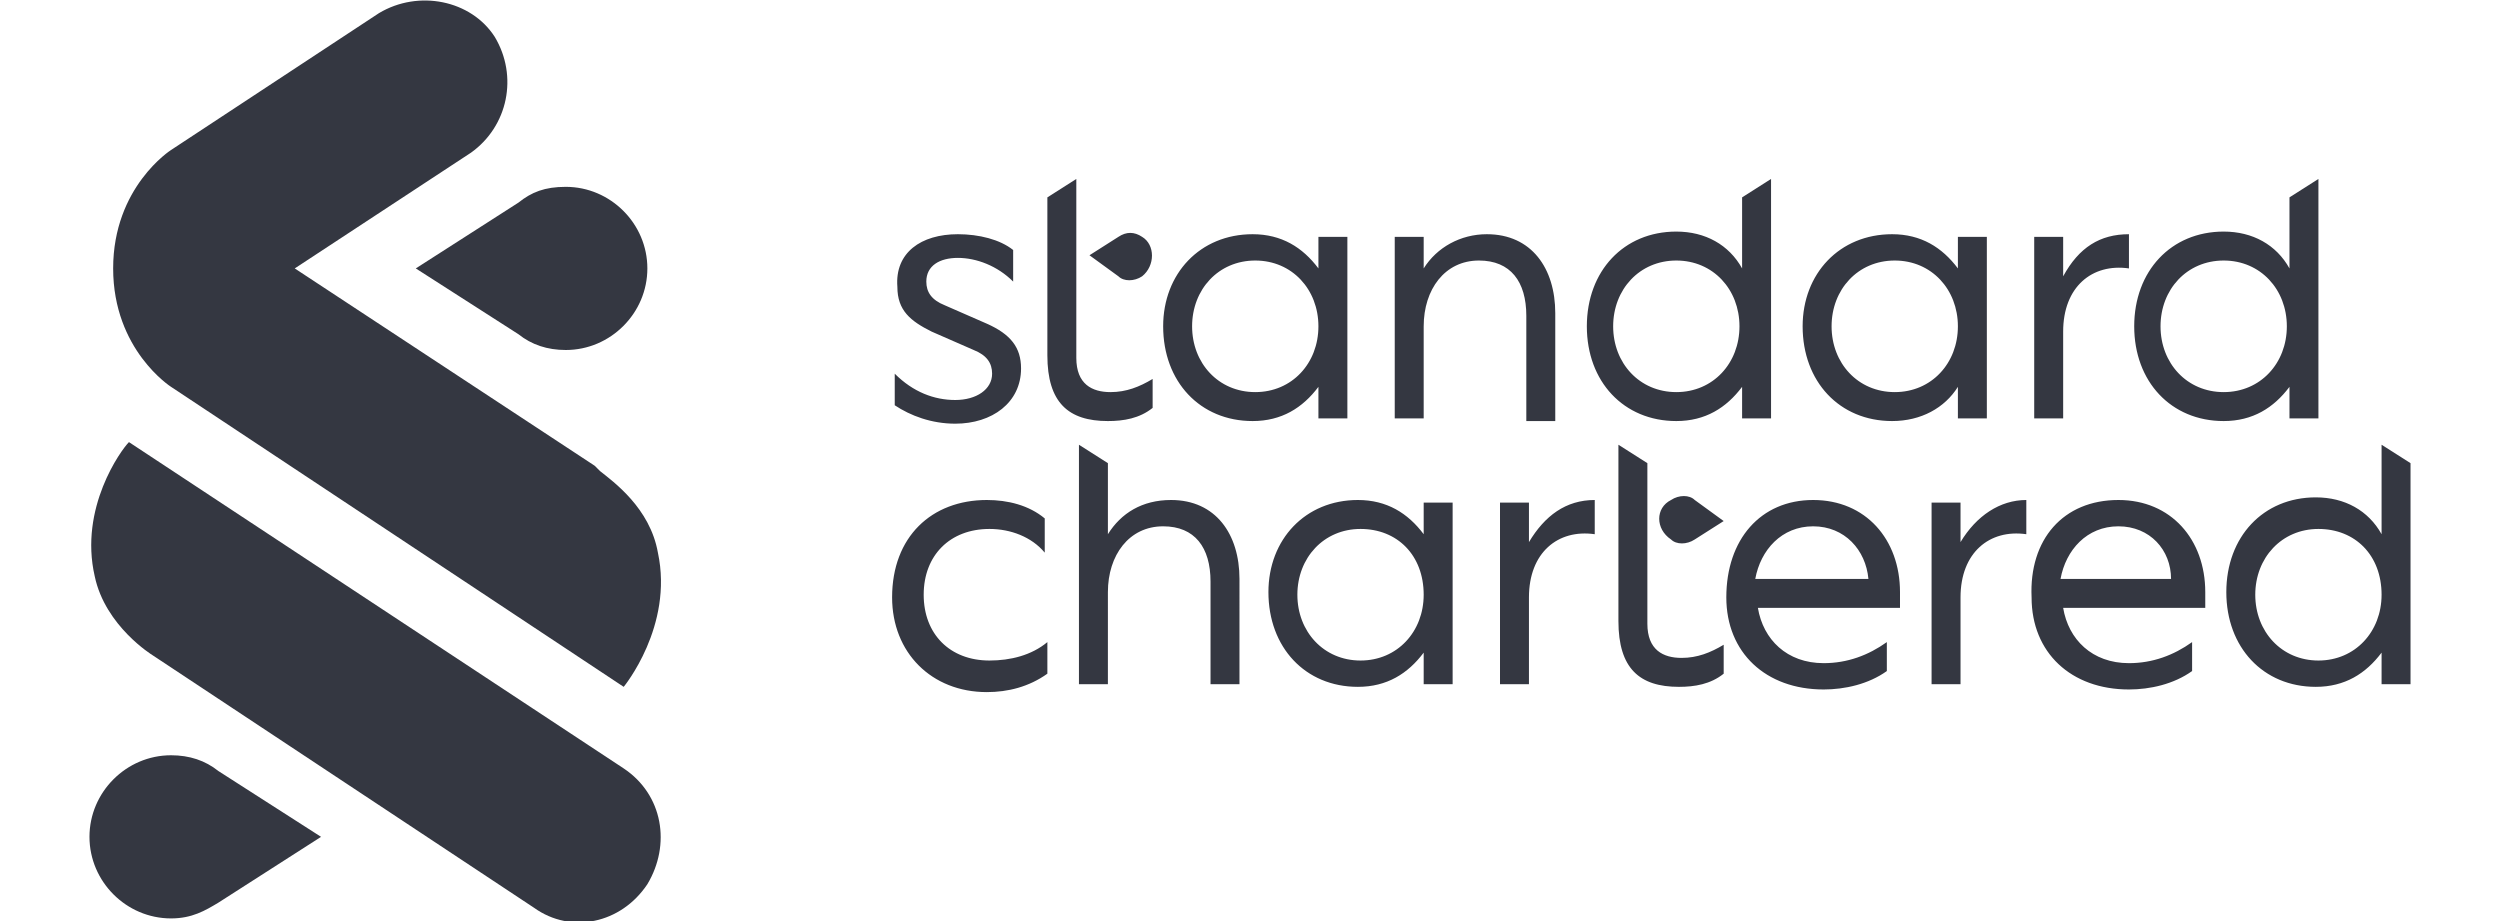 <?xml version="1.0" encoding="utf-8"?>
<!-- Generator: Adobe Illustrator 26.0.1, SVG Export Plug-In . SVG Version: 6.00 Build 0)  -->
<svg version="1.1" id="Layer_1" xmlns="http://www.w3.org/2000/svg" xmlns:xlink="http://www.w3.org/1999/xlink" x="0px" y="0px"
	 viewBox="0 0 95 35" style="enable-background:new 0 0 95 35;" xml:space="preserve">
<style type="text/css">
	.st0{fill-rule:evenodd;clip-rule:evenodd;fill:#343741;}
</style>
<g id="Page-1">
	<g id="sc-logo">
		<path id="Combined-Shape" class="st0" d="M4.9,16.8l18.8,12.4c1.5,1,1.8,2.9,0.9,4.4c-1,1.5-2.9,1.9-4.3,0.9L5.8,24.9
			c0,0-1.8-1.1-2.2-3C3,19.3,4.6,17.1,4.9,16.8L4.9,16.8L4.9,16.8z M21.5,7.1c1.7,0,3.1,1.4,3.1,3.1s-1.4,3.1-3.1,3.1
			c-0.7,0-1.3-0.2-1.8-0.6l0,0l-3.9-2.5l3.9-2.5C20.2,7.3,20.7,7.1,21.5,7.1z"/>
		<path id="Combined-Shape_00000083049151115036445710000008172892577372022917_" class="st0" d="M6.5,28.7c0.7,0,1.3,0.2,1.8,0.6
			l0,0l3.9,2.5l-3.9,2.5c-0.5,0.3-1,0.6-1.8,0.6c-1.7,0-3.1-1.4-3.1-3.1C3.4,30.1,4.8,28.7,6.5,28.7z M18.8,1.4
			c0.9,1.5,0.5,3.4-0.9,4.4l-6.7,4.4l11.4,7.5c0,0,0,0,0.1,0.1l0.1,0.1c0.5,0.4,1.9,1.4,2.2,3.1c0.6,2.8-1.3,5.1-1.3,5.1L6.5,14.7
			c0,0-2.2-1.4-2.2-4.5c0-3.1,2.2-4.5,2.2-4.5l7.9-5.2C15.9-0.4,17.9,0,18.8,1.4z"/>
		<path id="Combined-Shape_00000069374749735768490880000010888113185070912667_" class="st0" d="M90.5,16.9l1.1,0.7V26h-1.1v-1.2
			c-0.6,0.8-1.4,1.3-2.5,1.3c-2,0-3.4-1.5-3.4-3.6c0-2.1,1.4-3.6,3.4-3.6c1.1,0,2,0.5,2.5,1.4V16.9z M61.5,16.9l1.1,0.7v6.1
			c0,1,0.6,1.3,1.3,1.3c0.6,0,1.1-0.2,1.6-0.5v1.1c-0.5,0.4-1.1,0.5-1.7,0.5c-1.5,0-2.3-0.7-2.3-2.5V16.9z M80.5,19
			c2,0,3.3,1.5,3.3,3.5c0,0.2,0,0.4,0,0.6h-5.4c0.2,1.2,1.1,2.1,2.5,2.1c0.9,0,1.7-0.3,2.4-0.8v1.1c-0.7,0.5-1.6,0.7-2.4,0.7
			c-2.2,0-3.7-1.4-3.7-3.5C77.1,20.5,78.4,19,80.5,19z M51.6,19c1.1,0,1.9,0.5,2.5,1.3v-1.2h1.1V26h-1.1v-1.2
			c-0.6,0.8-1.4,1.3-2.5,1.3c-2,0-3.4-1.5-3.4-3.6C48.2,20.5,49.6,19,51.6,19z M37.5,19c0.8,0,1.6,0.2,2.2,0.7V21
			c-0.5-0.6-1.3-0.9-2.1-0.9c-1.5,0-2.5,1-2.5,2.5c0,1.5,1,2.5,2.5,2.5c0.8,0,1.6-0.2,2.2-0.7v1.2c-0.7,0.5-1.5,0.7-2.3,0.7
			c-2.1,0-3.6-1.5-3.6-3.6C33.9,20.4,35.4,19,37.5,19z M68.9,19c2,0,3.3,1.5,3.3,3.5c0,0.2,0,0.4,0,0.6h-5.4
			c0.2,1.2,1.1,2.1,2.5,2.1c0.9,0,1.7-0.3,2.4-0.8v1.1c-0.7,0.5-1.6,0.7-2.4,0.7c-2.2,0-3.7-1.4-3.7-3.5C65.6,20.5,66.9,19,68.9,19z
			 M41,16.9l1.1,0.7l0,2.7c0.5-0.8,1.3-1.3,2.4-1.3c1.7,0,2.6,1.3,2.6,3V26H46v-3.9c0-1.3-0.6-2.1-1.8-2.1c-1.3,0-2.1,1.1-2.1,2.5
			V26H41V16.9z M60.6,19v1.3c-1.4-0.2-2.5,0.7-2.5,2.4V26H57v-6.9h1.1v1.5C58.7,19.6,59.5,19,60.6,19z M77,19v1.3
			c-1.4-0.2-2.5,0.7-2.5,2.4V26h-1.1v-6.9h1.1v1.5C75.1,19.6,76,19,77,19z M88.1,20.1c-1.4,0-2.4,1.1-2.4,2.5c0,1.4,1,2.5,2.4,2.5
			c1.4,0,2.4-1.1,2.4-2.5C90.5,21.1,89.5,20.1,88.1,20.1z M51.7,20.1c-1.4,0-2.4,1.1-2.4,2.5c0,1.4,1,2.5,2.4,2.5
			c1.4,0,2.4-1.1,2.4-2.5C54.1,21.1,53.1,20.1,51.7,20.1z M68.9,20c-1.2,0-2,0.9-2.2,2H71C70.9,20.9,70.1,20,68.9,20z M80.5,20
			c-1.2,0-2,0.9-2.2,2h4.2C82.5,20.9,81.7,20,80.5,20z M63.5,19c0.3-0.2,0.7-0.2,0.9,0l0,0l1.1,0.8l-1.1,0.7c-0.3,0.2-0.7,0.2-0.9,0
			l0,0l0,0C62.9,20.1,62.9,19.3,63.5,19z M47.6,8.9c1.1,0,1.9,0.5,2.5,1.3V9h1.1v6.9h-1.1v-1.2c-0.6,0.8-1.4,1.3-2.5,1.3
			c-2,0-3.4-1.5-3.4-3.6C44.2,10.4,45.6,8.9,47.6,8.9z M40.9,6.8v6.8c0,1,0.6,1.3,1.3,1.3c0.6,0,1.1-0.2,1.6-0.5v1.1
			c-0.5,0.4-1.1,0.5-1.7,0.5c-1.5,0-2.3-0.7-2.3-2.5v-6L40.9,6.8z M88.1,6.8v9.1h-1.1v-1.2c-0.6,0.8-1.4,1.3-2.5,1.3
			c-2,0-3.4-1.5-3.4-3.6c0-2.1,1.4-3.6,3.4-3.6c1.1,0,2,0.5,2.5,1.4V7.5L88.1,6.8z M71.9,8.9c1.1,0,1.9,0.5,2.5,1.3V9h1.1v6.9h-1.1
			v-1.2C73.9,15.5,73,16,71.9,16c-2,0-3.4-1.5-3.4-3.6C68.5,10.4,69.9,8.9,71.9,8.9z M36.4,8.9c0.8,0,1.6,0.2,2.1,0.6v1.2
			c-0.6-0.6-1.4-0.9-2.1-0.9c-0.7,0-1.2,0.3-1.2,0.9c0,0.4,0.2,0.7,0.7,0.9l1.6,0.7c0.9,0.4,1.3,0.9,1.3,1.7c0,1.3-1.1,2.1-2.5,2.1
			c-0.9,0-1.7-0.3-2.3-0.7v-1.2c0.7,0.7,1.5,1,2.3,1c0.8,0,1.4-0.4,1.4-1c0-0.4-0.2-0.7-0.7-0.9l-1.6-0.7c-0.8-0.4-1.3-0.8-1.3-1.7
			C34,9.6,35,8.9,36.4,8.9z M67.3,6.8v9.1h-1.1v-1.2c-0.6,0.8-1.4,1.3-2.5,1.3c-2,0-3.4-1.5-3.4-3.6c0-2.1,1.4-3.6,3.4-3.6
			c1.1,0,2,0.5,2.5,1.4V7.5L67.3,6.8z M80.9,8.9v1.3c-1.4-0.2-2.5,0.7-2.5,2.4v3.3h-1.1V9h1.1v1.5C79,9.4,79.8,8.9,80.9,8.9z
			 M56.5,8.9c1.7,0,2.6,1.3,2.6,3v4.1H58V12c0-1.3-0.6-2.1-1.8-2.1c-1.3,0-2.1,1.1-2.1,2.5v3.5H53V9h1.1v1.2
			C54.6,9.4,55.5,8.9,56.5,8.9z M47.7,9.9c-1.4,0-2.4,1.1-2.4,2.5c0,1.4,1,2.5,2.4,2.5c1.4,0,2.4-1.1,2.4-2.5
			C50.1,11,49.1,9.9,47.7,9.9z M63.7,9.9c-1.4,0-2.4,1.1-2.4,2.5c0,1.4,1,2.5,2.4,2.5c1.4,0,2.4-1.1,2.4-2.5
			C66.1,11,65.1,9.9,63.7,9.9z M84.5,9.9c-1.4,0-2.4,1.1-2.4,2.5c0,1.4,1,2.5,2.4,2.5c1.4,0,2.4-1.1,2.4-2.5
			C86.9,11,85.9,9.9,84.5,9.9z M72,9.9c-1.4,0-2.4,1.1-2.4,2.5c0,1.4,1,2.5,2.4,2.5c1.4,0,2.4-1.1,2.4-2.5C74.4,11,73.4,9.9,72,9.9z
			 M42.5,9c0.3-0.2,0.6-0.2,0.9,0l0,0l0,0c0.5,0.3,0.5,1.1,0,1.5c-0.3,0.2-0.7,0.2-0.9,0l0,0l-1.1-0.8L42.5,9z"/>
	</g>
</g>
</svg>

